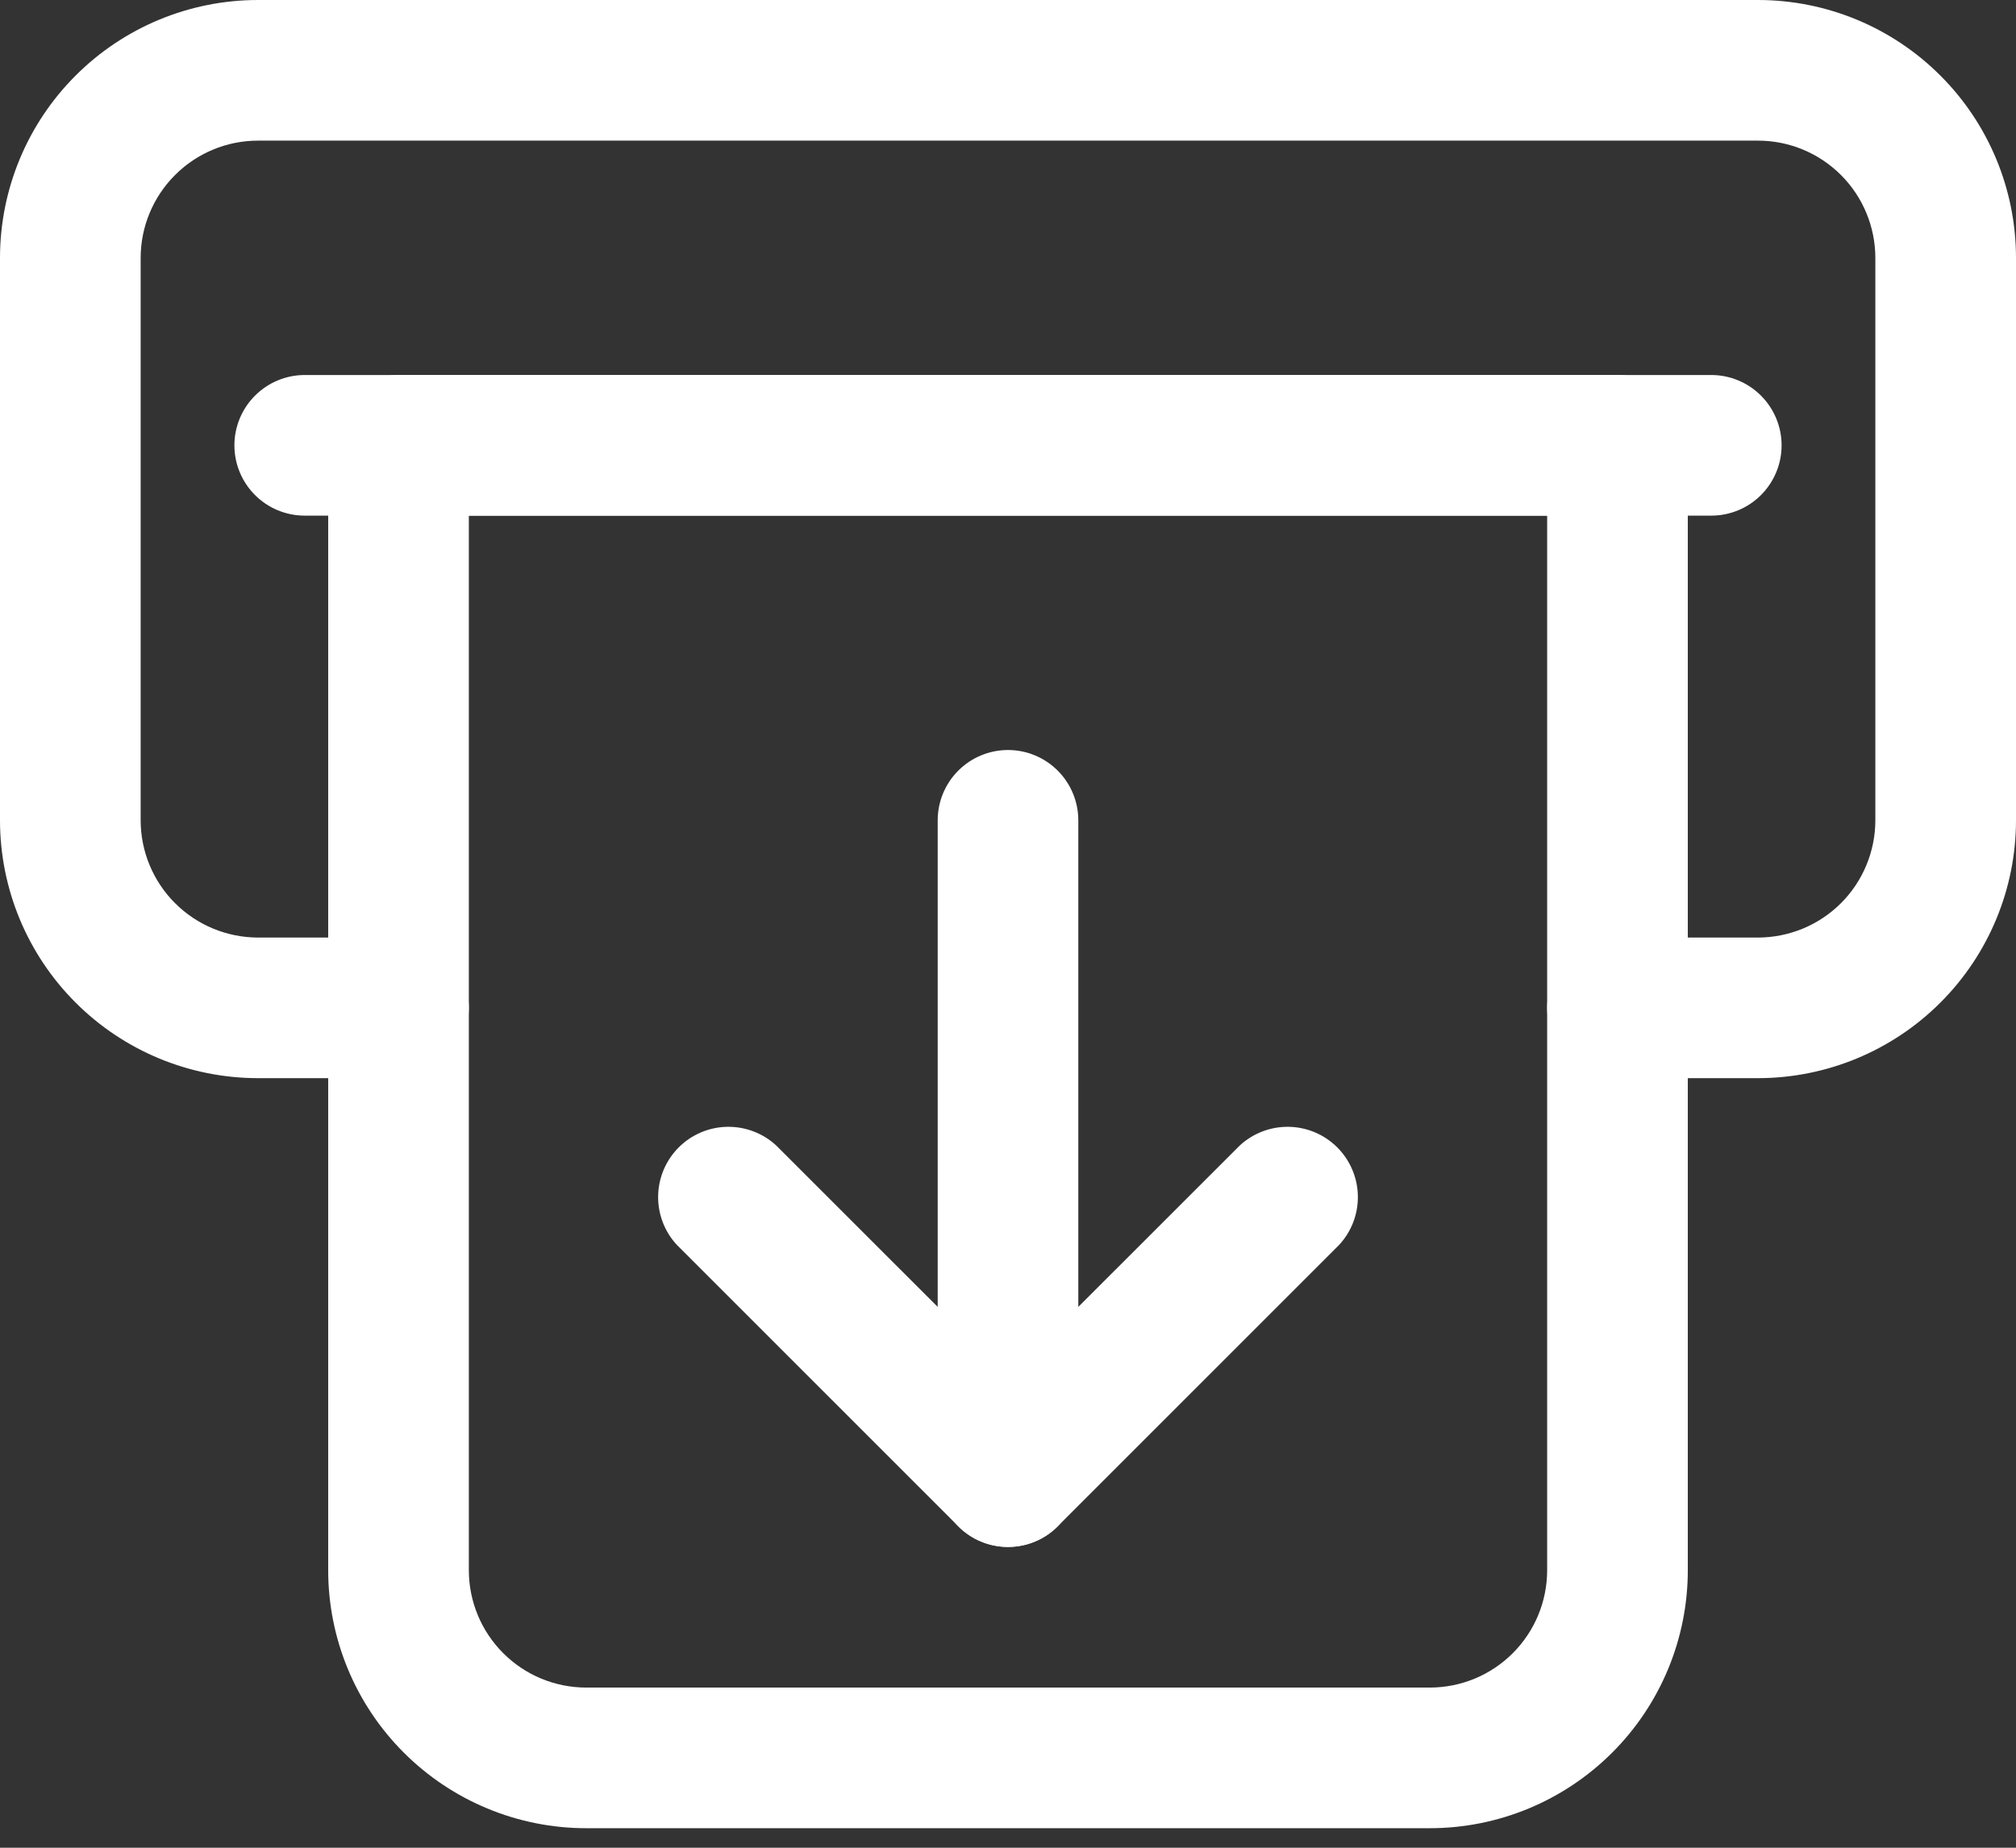 <svg width="48" height="44" viewBox="0 0 48 44" fill="none" xmlns="http://www.w3.org/2000/svg">
<rect x="0" y="0" width="48" height="44" fill="#333333" stroke="none"/>
<path d="M41.861 25.674H38.512C38.068 25.674 37.642 25.498 37.328 25.184C37.014 24.87 36.837 24.444 36.837 24C36.837 23.556 37.014 23.13 37.328 22.816C37.642 22.502 38.068 22.326 38.512 22.326H41.861C42.6 22.324 43.309 22.03 43.833 21.507C44.356 20.984 44.65 20.275 44.651 19.535V6.14C44.65 5.4 44.356 4.691 43.833 4.168C43.309 3.644 42.6 3.35 41.861 3.349H6.14C5.4 3.35 4.691 3.644 4.168 4.168C3.644 4.691 3.35 5.4 3.349 6.14V19.535C3.35 20.275 3.644 20.984 4.168 21.507C4.691 22.03 5.4 22.324 6.14 22.326H9.488C9.932 22.326 10.358 22.502 10.672 22.816C10.986 23.13 11.163 23.556 11.163 24C11.163 24.444 10.986 24.87 10.672 25.184C10.358 25.498 9.932 25.674 9.488 25.674H6.14C4.512 25.673 2.951 25.026 1.8 23.875C0.648 22.724 0.001 21.163 0 19.535V6.14C0.001 4.512 0.648 2.951 1.8 1.8C2.951 0.648 4.512 0.001 6.14 0H41.861C43.488 0.001 45.049 0.648 46.2 1.8C47.352 2.951 47.999 4.512 48 6.14V19.535C47.999 21.163 47.352 22.724 46.2 23.875C45.049 25.026 43.488 25.673 41.861 25.674Z" fill="white"/>
<path d="M34.047 43.535H13.954C12.326 43.534 10.765 42.886 9.614 41.735C8.462 40.584 7.815 39.023 7.814 37.395V10.605C7.814 10.161 7.99 9.735 8.304 9.421C8.618 9.107 9.044 8.93 9.488 8.93H38.512C38.956 8.93 39.382 9.107 39.696 9.421C40.01 9.735 40.186 10.161 40.186 10.605V37.395C40.185 39.023 39.538 40.584 38.386 41.735C37.235 42.886 35.675 43.534 34.047 43.535ZM11.163 12.279V37.395C11.164 38.135 11.458 38.844 11.982 39.367C12.505 39.891 13.214 40.185 13.954 40.186H34.047C34.786 40.185 35.495 39.891 36.019 39.367C36.542 38.844 36.836 38.135 36.837 37.395V12.279H11.163Z" fill="white"/>
<path d="M24 36.837C23.78 36.838 23.562 36.795 23.359 36.71C23.156 36.626 22.972 36.502 22.817 36.346L16.119 29.648C15.823 29.331 15.662 28.911 15.67 28.477C15.678 28.044 15.853 27.63 16.16 27.323C16.467 27.016 16.881 26.84 17.315 26.833C17.748 26.825 18.168 26.986 18.486 27.282L24 32.794L29.514 27.282C29.832 26.986 30.252 26.825 30.685 26.833C31.119 26.84 31.533 27.016 31.84 27.323C32.147 27.63 32.322 28.044 32.33 28.477C32.338 28.911 32.177 29.331 31.881 29.648L25.183 36.346C25.028 36.502 24.844 36.626 24.641 36.71C24.438 36.795 24.22 36.838 24 36.837Z" fill="white"/>
<path d="M24 36.837C23.556 36.837 23.13 36.661 22.816 36.347C22.502 36.033 22.326 35.607 22.326 35.163V19.535C22.326 19.091 22.502 18.665 22.816 18.351C23.13 18.037 23.556 17.86 24 17.86C24.444 17.86 24.87 18.037 25.184 18.351C25.498 18.665 25.674 19.091 25.674 19.535V35.163C25.674 35.607 25.498 36.033 25.184 36.347C24.87 36.661 24.444 36.837 24 36.837ZM40.744 12.279H7.256C6.812 12.279 6.386 12.103 6.072 11.789C5.758 11.475 5.581 11.049 5.581 10.605C5.581 10.161 5.758 9.735 6.072 9.421C6.386 9.107 6.812 8.93 7.256 8.93H40.744C41.188 8.93 41.614 9.107 41.928 9.421C42.242 9.735 42.419 10.161 42.419 10.605C42.419 11.049 42.242 11.475 41.928 11.789C41.614 12.103 41.188 12.279 40.744 12.279Z" fill="white"/>
</svg>
